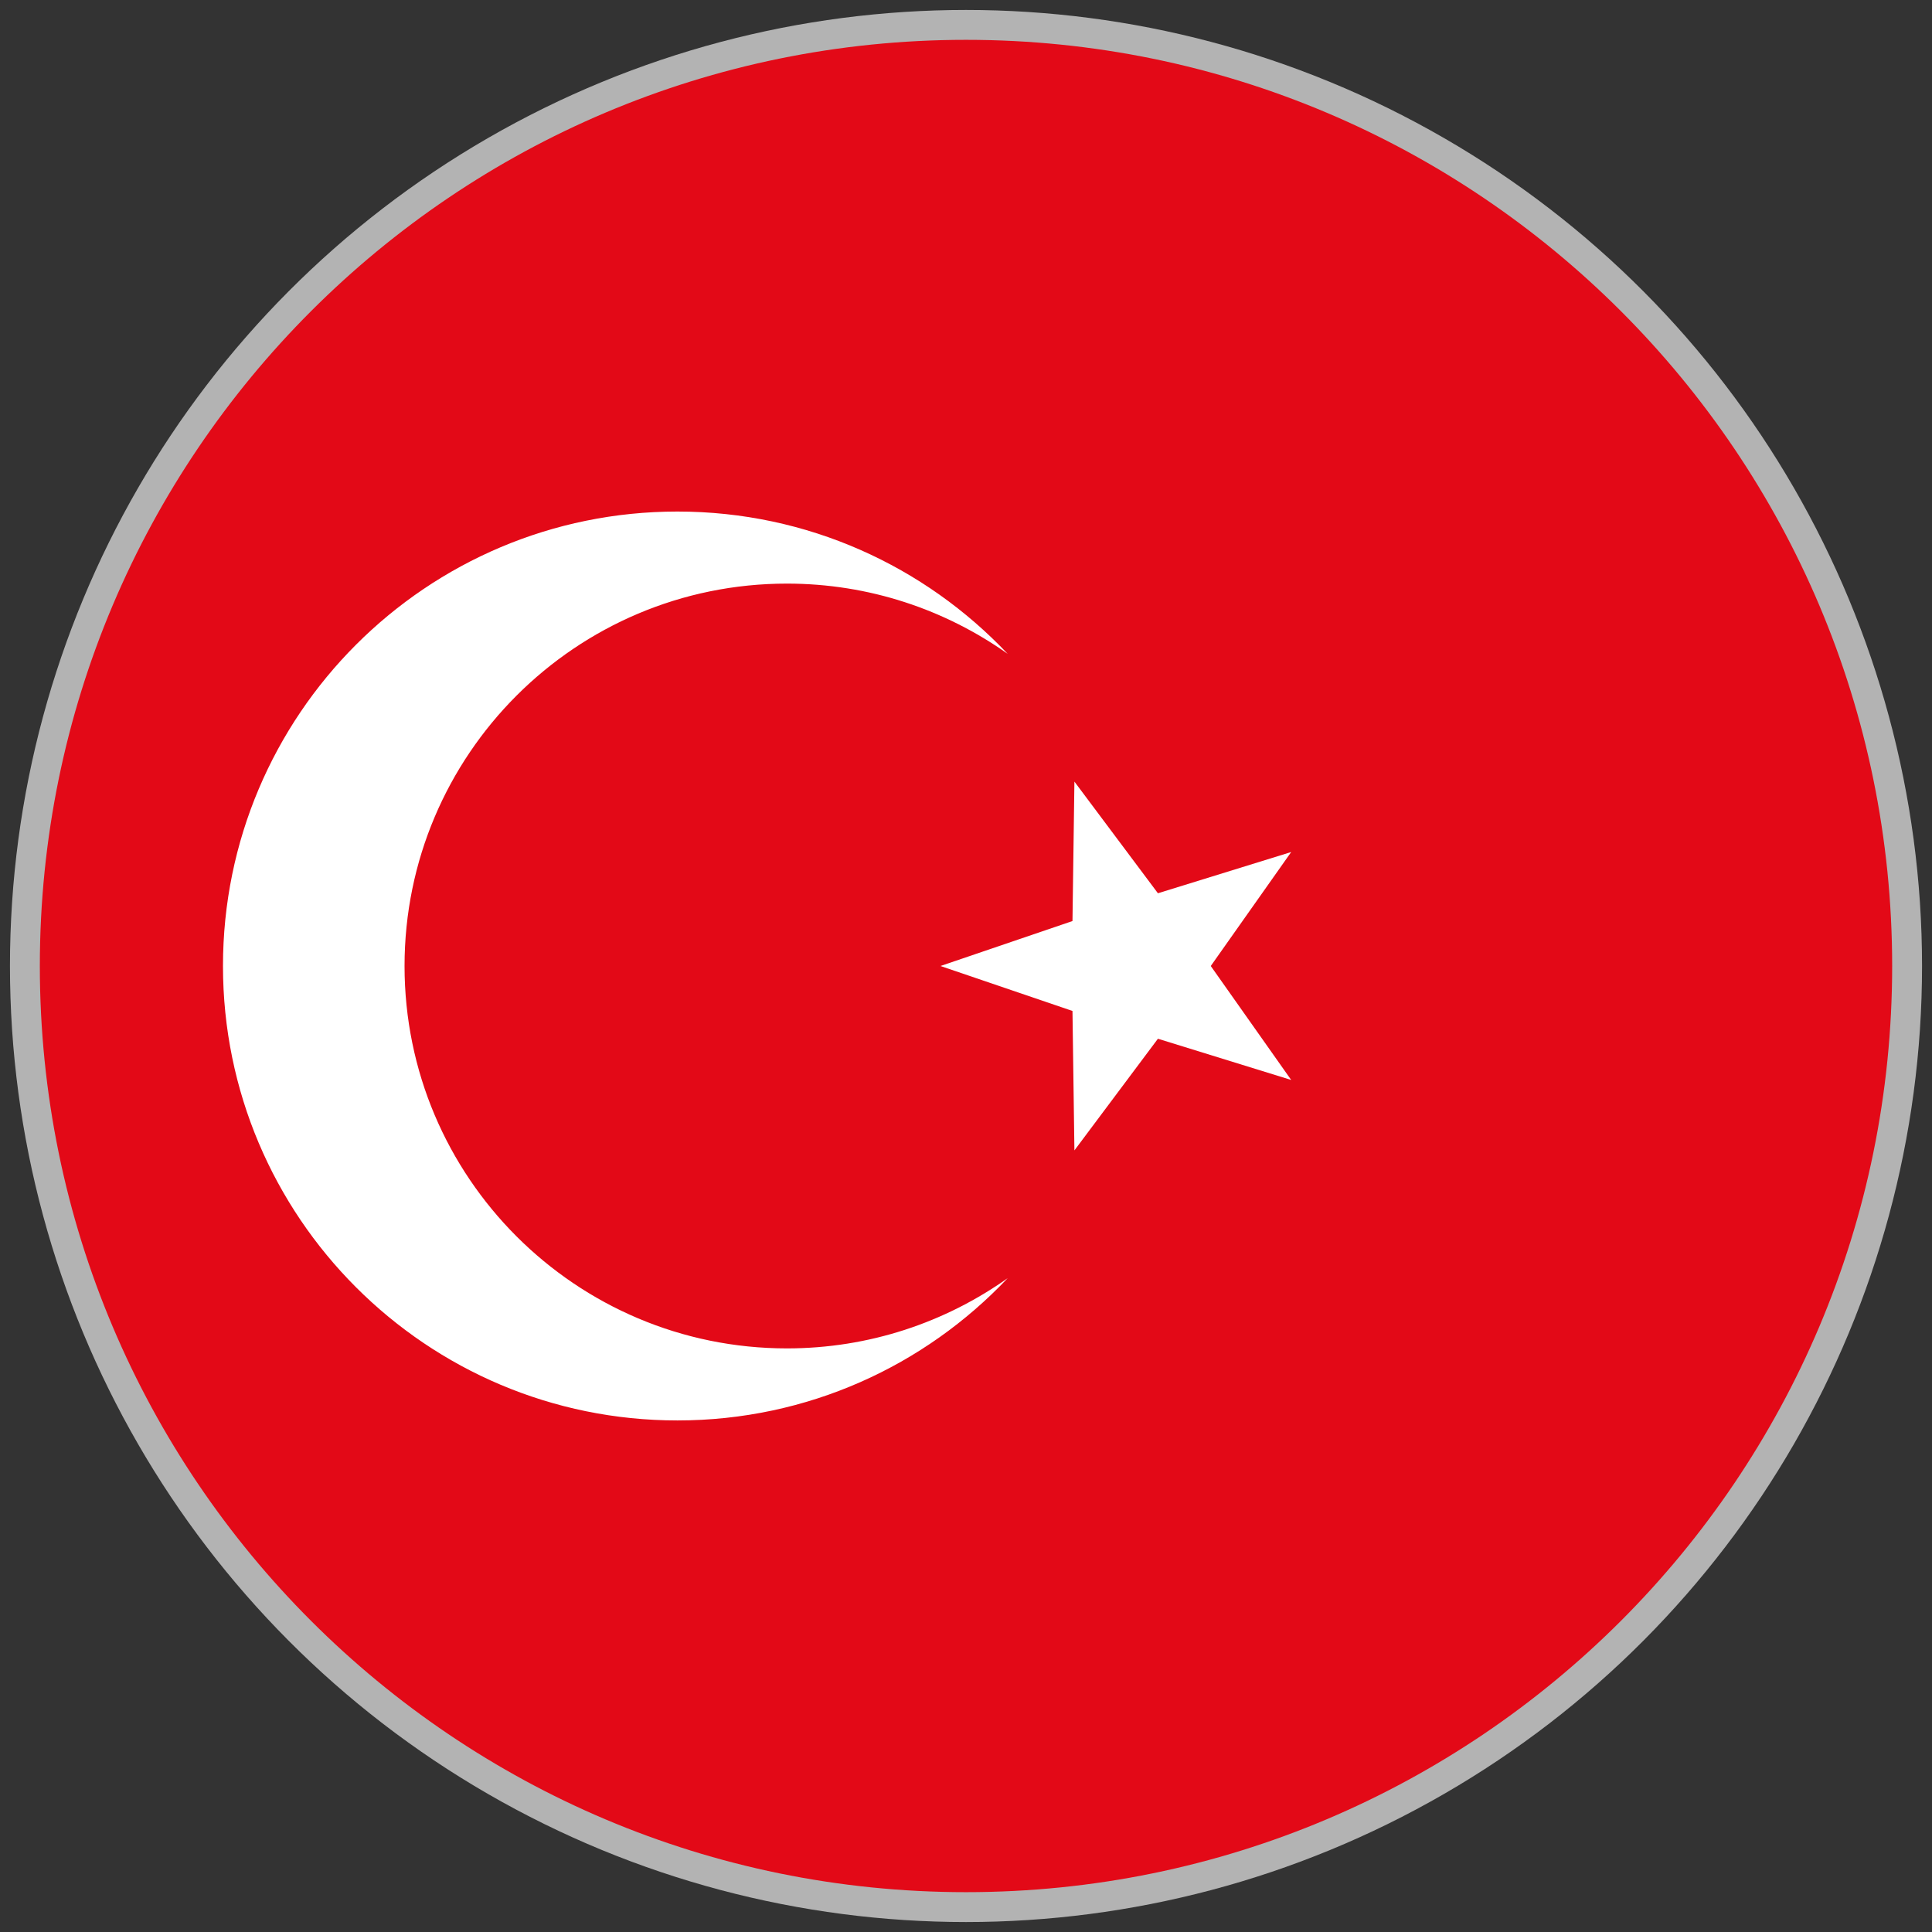 <svg width="97" height="97" viewBox="0 0 97 97" fill="none" xmlns="http://www.w3.org/2000/svg">
<rect x="0" y="0" width="97" height="97" fill="#333333" stroke="none"/>
<circle cx="48.5" cy="48.5" r="46.5" fill="#D9D9D9" stroke="#B3B3B3" stroke-width="3"/>
<path d="M48.5 95C74.181 95 95 74.181 95 48.5C95 22.819 74.181 2 48.5 2C22.819 2 2 22.819 2 48.5C2 74.181 22.819 95 48.5 95Z" fill="#E30917"/>
<path d="M39.51 67.699C28.907 67.699 20.311 59.103 20.311 48.5C20.311 37.897 28.907 29.301 39.51 29.301C43.64 29.301 47.46 30.609 50.592 32.827C46.433 28.429 40.543 25.683 34.012 25.683C21.41 25.683 11.195 35.898 11.195 48.5C11.195 61.102 21.41 71.316 34.012 71.316C40.543 71.316 46.433 68.571 50.592 64.173C47.46 66.391 43.64 67.699 39.51 67.699Z" fill="white"/>
<path d="M47.218 48.5L53.846 46.243L53.943 39.242L58.136 44.848L64.827 42.778L60.789 48.5L64.827 54.222L58.136 52.152L53.943 57.758L53.846 50.757L47.218 48.5Z" fill="white"/>
</svg>
